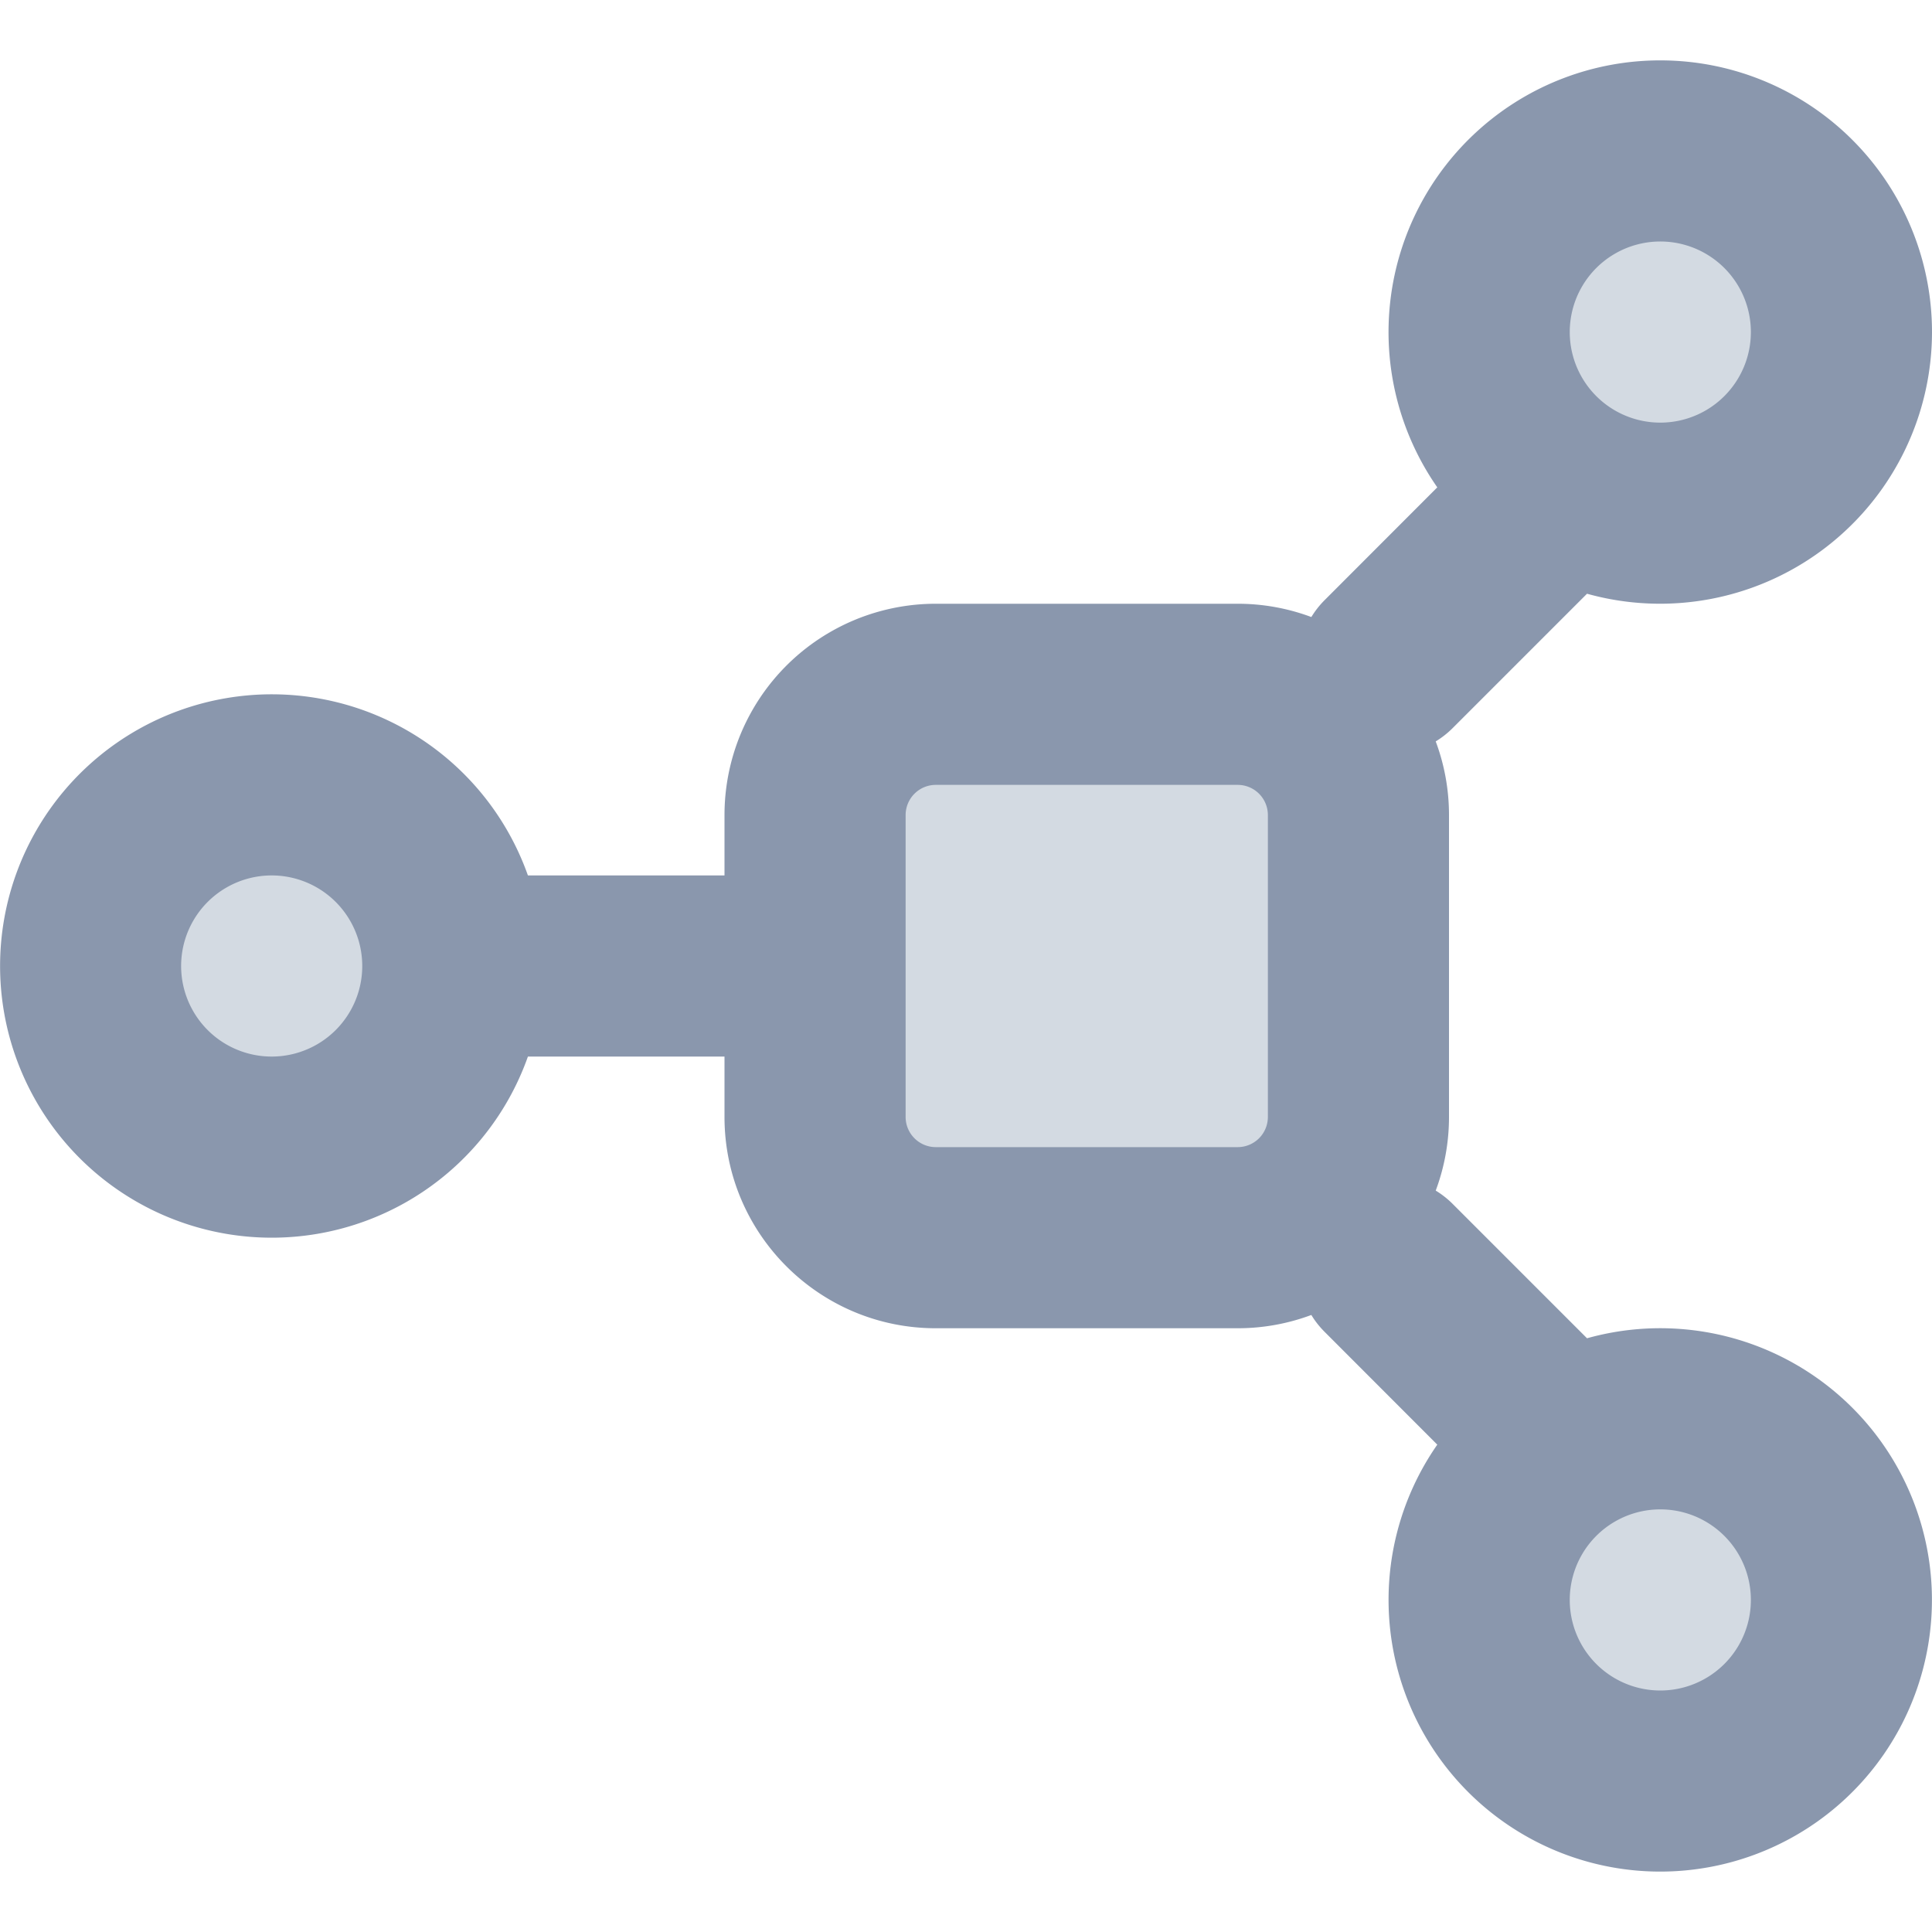 <?xml version="1.0" encoding="UTF-8" standalone="no"?>
<!-- Uploaded to: SVG Repo, www.svgrepo.com, Generator: SVG Repo Mixer Tools -->

<svg
   viewBox="0 0 16 16"
   fill="none"
   version="1.1"
   id="svg4"
   sodipodi:docname="duncan.svg"
   inkscape:version="1.2 (dc2aedaf03, 2022-05-15)"
   xmlns:inkscape="http://www.inkscape.org/namespaces/inkscape"
   xmlns:sodipodi="http://sodipodi.sourceforge.net/DTD/sodipodi-0.dtd"
   xmlns="http://www.w3.org/2000/svg"
   xmlns:svg="http://www.w3.org/2000/svg">
  <defs
     id="defs8" />
  <sodipodi:namedview
     id="namedview6"
     pagecolor="#505050"
     bordercolor="#eeeeee"
     borderopacity="1"
     inkscape:showpageshadow="0"
     inkscape:pageopacity="0"
     inkscape:pagecheckerboard="0"
     inkscape:deskcolor="#505050"
     showgrid="false"
     inkscape:zoom="0.7327394"
     inkscape:cx="406.01065"
     inkscape:cy="427.16414"
     inkscape:window-width="1920"
     inkscape:window-height="1009"
     inkscape:window-x="1912"
     inkscape:window-y="-8"
     inkscape:window-maximized="1"
     inkscape:current-layer="svg4" />
  <circle
     style="fill:#d3dae2;fill-opacity:1;stroke:none;stroke-width:0.4;stroke-linecap:round;stroke-linejoin:round"
     id="path3130"
     cx="2.211"
     cy="7.97"
     r="1.174" />
  <circle
     style="fill:#d3dae2;fill-opacity:1;stroke:none;stroke-width:0.4;stroke-linecap:round;stroke-linejoin:round"
     id="path3130-3"
     cx="13.784"
     cy="2.757"
     r="1.174" />
  <circle
     style="fill:#d3dae2;fill-opacity:1;stroke:none;stroke-width:0.4;stroke-linecap:round;stroke-linejoin:round"
     id="path3130-0"
     cx="13.811"
     cy="13.183"
     r="1.174" />
  <rect
     style="fill:#d3dae2;fill-opacity:1;stroke:none;stroke-width:0.4;stroke-linecap:round;stroke-linejoin:round"
     id="rect3232"
     width="4.094"
     height="4.094"
     x="7.069"
     y="5.978" />
  <path
     fill="#000000"
     fill-rule="evenodd"
     d="M13.75.5a2.25 2.25 0 00-1.847 3.536l-.933.934a.752.752 0 00-.11.14c-.19-.071-.396-.11-.61-.11h-2.5A1.75 1.75 0 006 6.75v.5H4.372a2.25 2.25 0 100 1.5H6v.5c0 .966.784 1.75 1.75 1.75h2.5c.214 0 .42-.039.61-.11.03.05.067.097.11.14l.933.934a2.25 2.25 0 101.24-.881L12.03 9.97a.75.75 0 00-.14-.11c.071-.19.11-.396.11-.61v-2.5c0-.214-.039-.42-.11-.61a.75.75 0 00.14-.11l1.113-1.113A2.252 2.252 0 0016 2.75 2.25 2.25 0 0013.75.5zM13 2.75a.75.75 0 111.5 0 .75.75 0 01-1.5 0zM7.75 6.5a.25.25 0 00-.25.25v2.5c0 .138.112.25.25.25h2.5a.25.25 0 00.25-.25v-2.5a.25.25 0 00-.25-.25h-2.5zm6 6a.75.75 0 100 1.5.75.75 0 000-1.5zM1.5 8A.75.75 0 113 8a.75.75 0 01-1.5 0z"
     clip-rule="evenodd"
     id="path2"
     style="fill:#8a97ad;fill-opacity:1" />
</svg>
